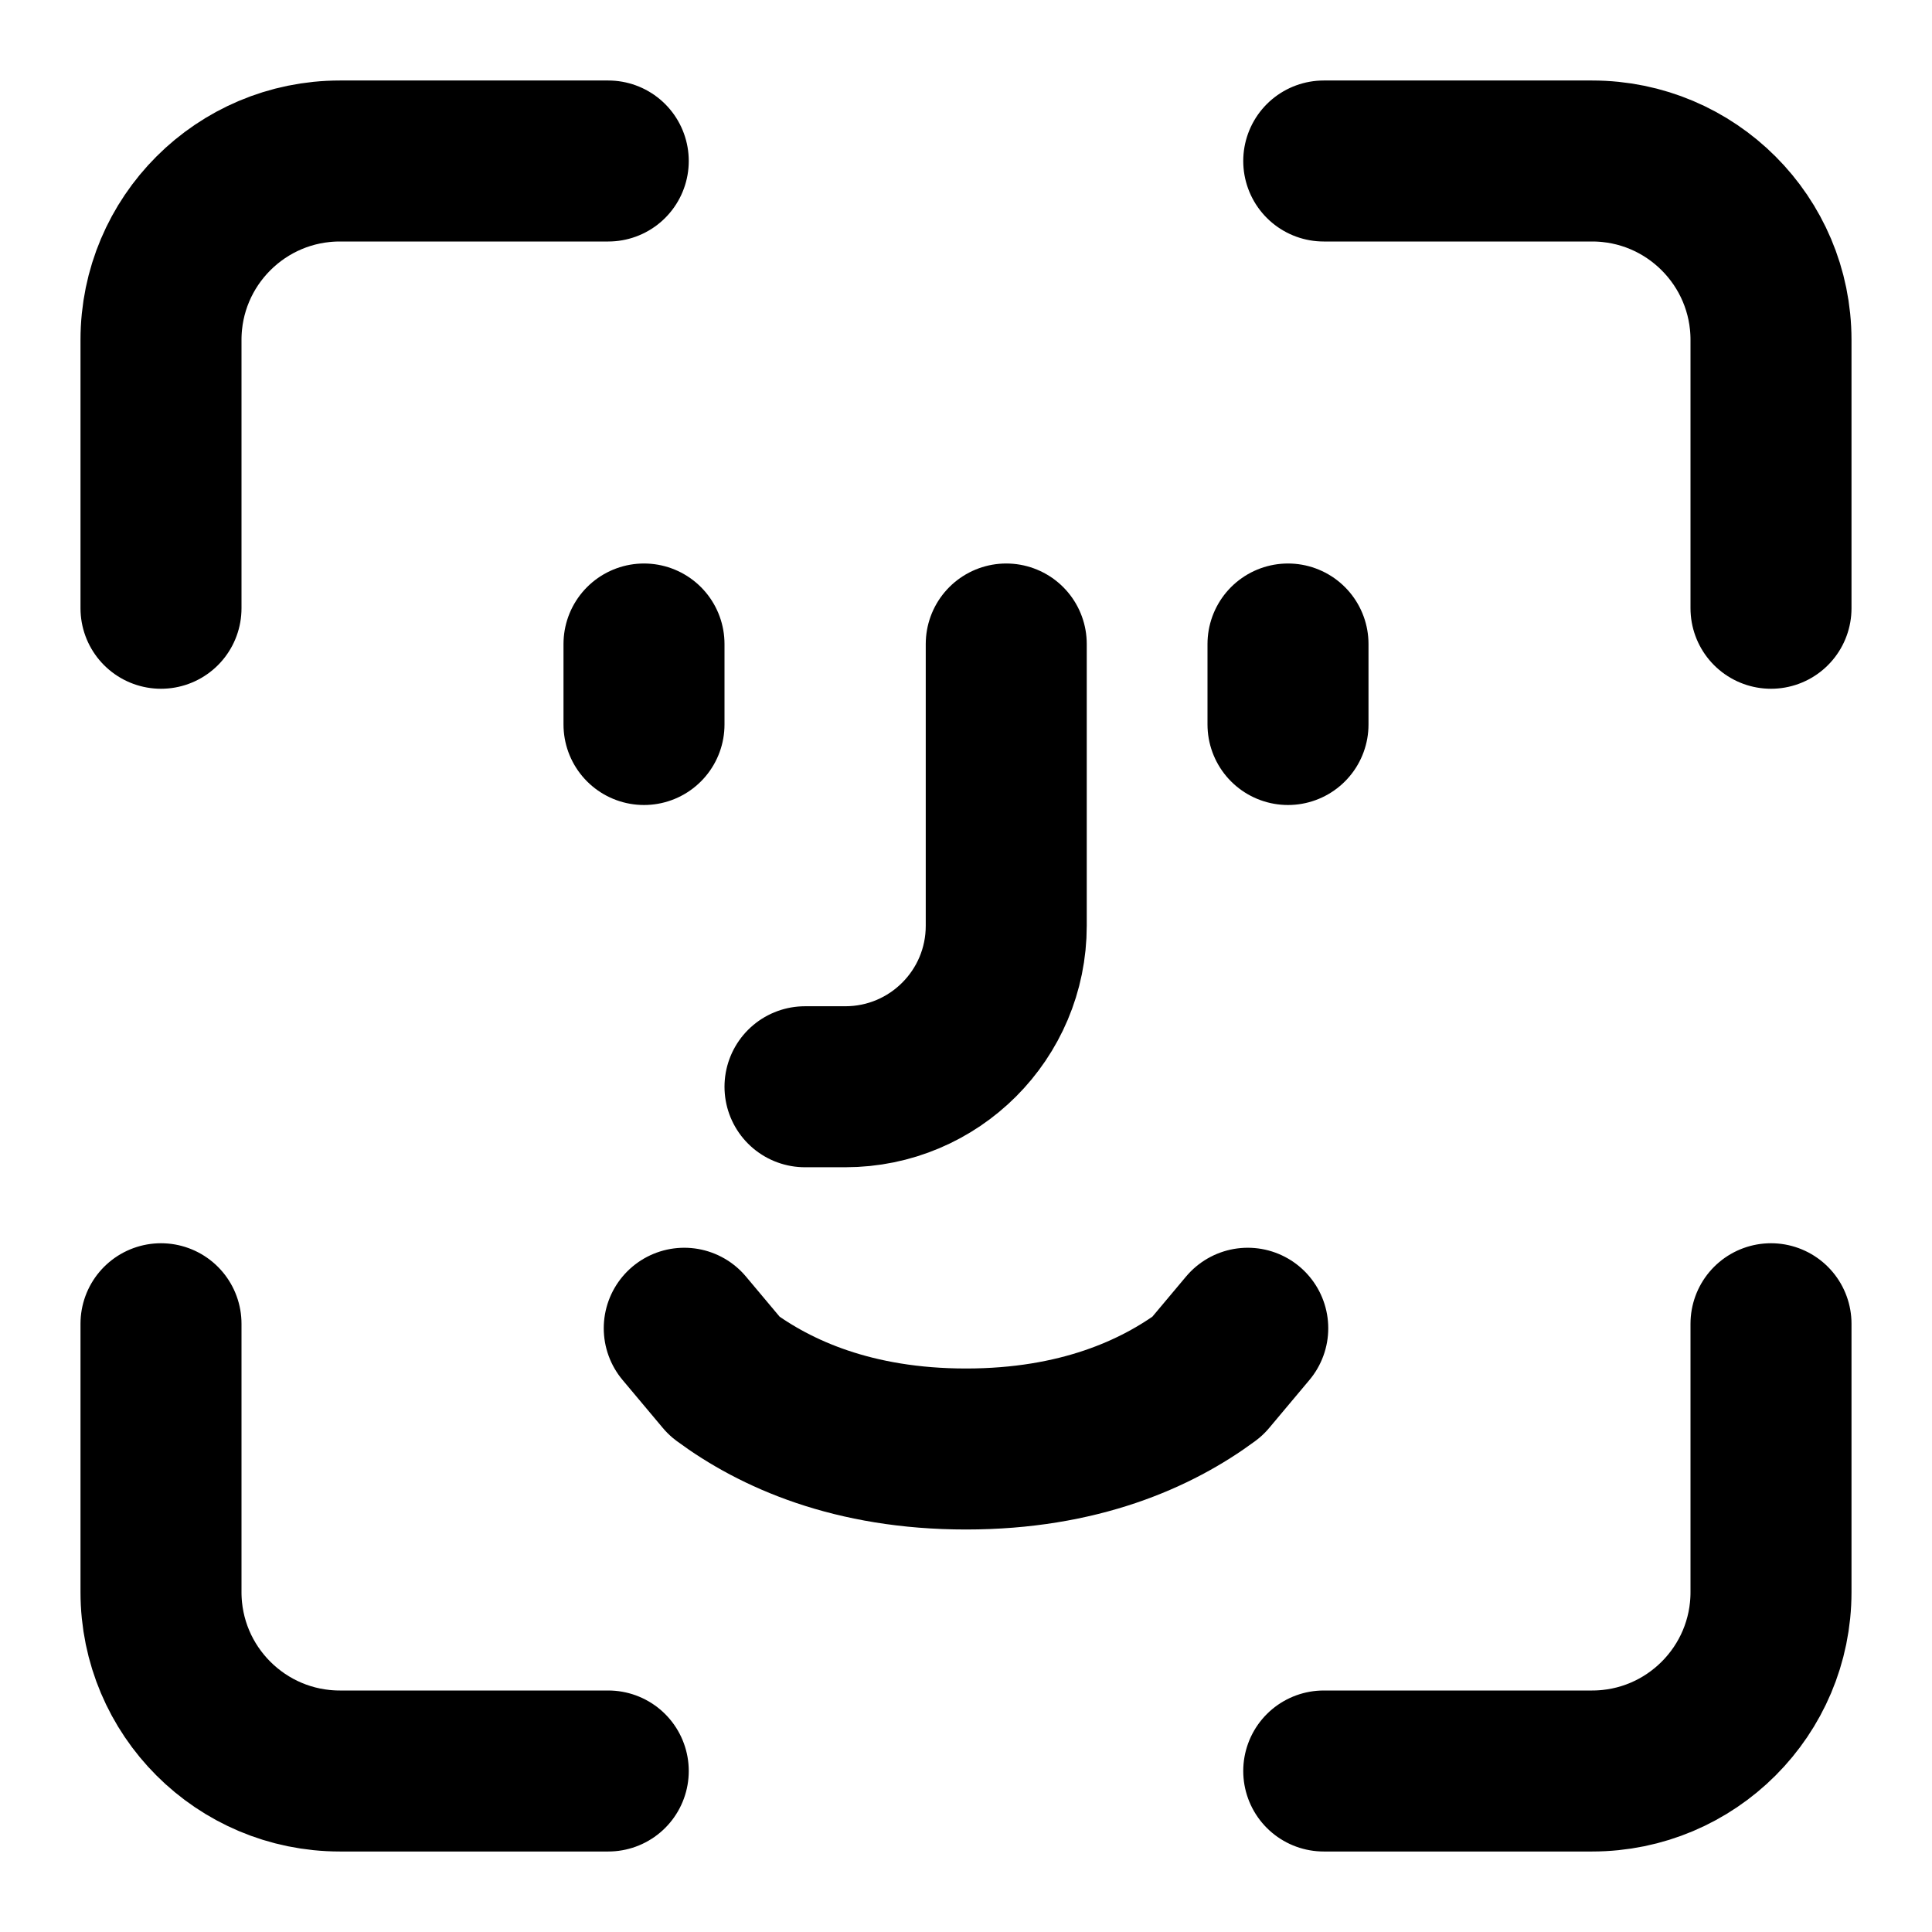 <svg width="24" height="24" viewBox="0 0 24 24" fill="none" xmlns="http://www.w3.org/2000/svg">
<path d="M22 7.556V4.222C22 2.995 21.005 2 19.778 2H16.444M22 16.444V19.778C22 21.005 21.005 22 19.778 22H16.444M2 16.444V19.778C2 21.005 2.995 22 4.222 22H7.556M2 7.556V4.222C2 2.995 2.995 2 4.222 2H7.556M8 9V8M12.5 8V11.5C12.5 12.605 11.605 13.5 10.5 13.5H10M16 9V8M15.5 16.5L15 17.096C14.37 17.562 13.404 18 12 18C10.596 18 9.63 17.562 9 17.096L8.5 16.5" stroke="black" stroke-width="2" stroke-linecap="round" stroke-linejoin="round"/>
</svg>
